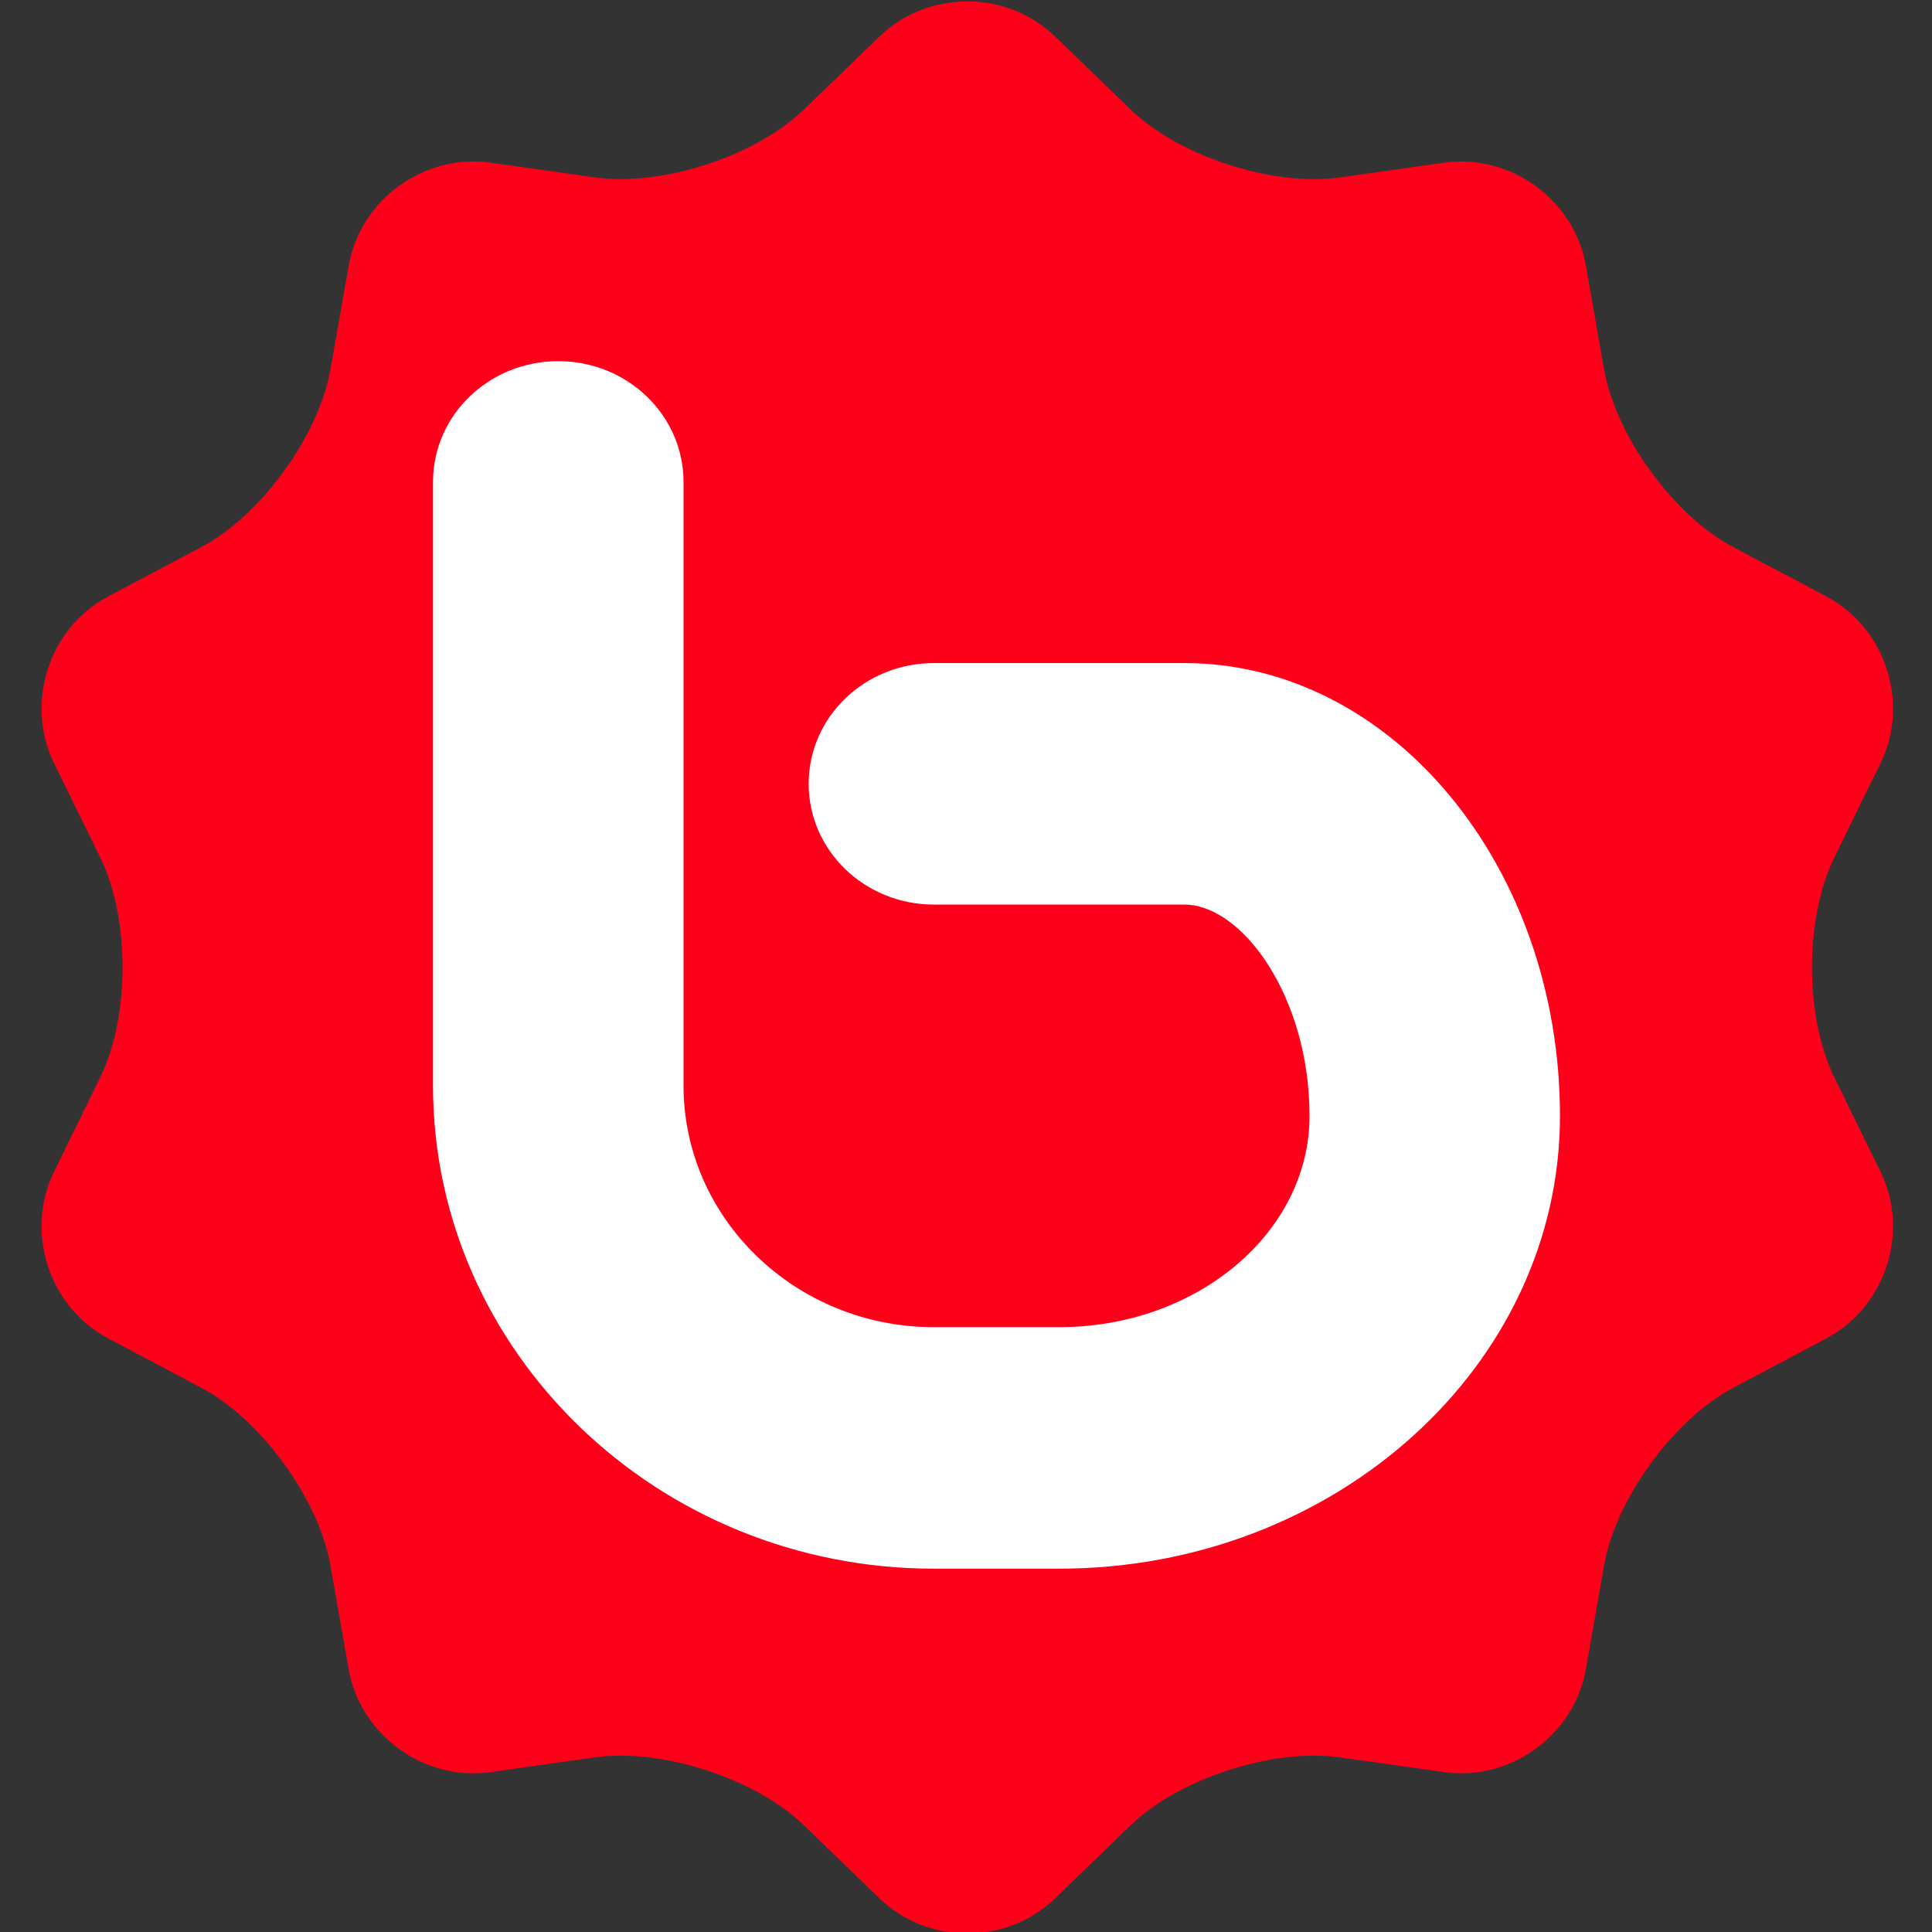 <?xml version="1.0" encoding="iso-8859-1"?>
<!-- Generator: Adobe Illustrator 18.0.0, SVG Export Plug-In . SVG Version: 6.00 Build 0)  -->
<!DOCTYPE svg PUBLIC "-//W3C//DTD SVG 1.1//EN" "http://www.w3.org/Graphics/SVG/1.1/DTD/svg11.dtd">
<svg version="1.1" xmlns="http://www.w3.org/2000/svg" xmlns:xlink="http://www.w3.org/1999/xlink" x="0px" y="0px"
	 viewBox="0 0 48 48" style="enable-background:new 0 0 48 48;" xml:space="preserve">
<rect x="0" y="0" width="48" height="48" fill="#333333" stroke="none"/>
<g id="Layer_176">
	<g>
		<path style="fill:#FF001A;" d="M21.853,0.905c1.197-1.16,3.16-1.16,4.357,0l1.887,1.822c1.198,1.158,3.529,1.914,5.18,1.682
			l2.598-0.367c1.652-0.232,3.238,0.918,3.526,2.559l0.453,2.584c0.289,1.641,1.729,3.623,3.202,4.404l2.318,1.228
			c1.473,0.779,2.079,2.644,1.347,4.141l-1.153,2.357c-0.733,1.496-0.733,3.943,0,5.439l1.153,2.359
			c0.732,1.496,0.126,3.359-1.347,4.139l-2.318,1.23c-1.473,0.781-2.913,2.762-3.202,4.402l-0.453,2.584
			c-0.288,1.641-1.874,2.793-3.526,2.559l-2.598-0.367c-1.65-0.232-3.981,0.523-5.18,1.682l-1.887,1.824
			c-1.197,1.158-3.16,1.158-4.357,0l-1.887-1.824c-1.198-1.158-3.529-1.914-5.18-1.682l-2.598,0.367
			c-1.652,0.234-3.238-0.918-3.526-2.559l-0.454-2.584c-0.288-1.641-1.729-3.621-3.201-4.402l-2.318-1.23
			c-1.473-0.779-2.079-2.643-1.347-4.139l1.153-2.359c0.733-1.496,0.733-3.943,0-5.439l-1.153-2.357
			c-0.732-1.496-0.126-3.361,1.347-4.141l2.318-1.228c1.473-0.781,2.913-2.764,3.201-4.404L8.663,6.6
			c0.288-1.641,1.874-2.791,3.526-2.559l2.598,0.367c1.65,0.232,3.981-0.523,5.18-1.682L21.853,0.905z"/>
		<g>
			<path style="fill:#FFFFFF;" d="M13.871,8.973c-1.722,0-3.113,1.342-3.113,3v14.999c0,6.615,5.582,12.001,12.444,12.001h3.113
				c6.86,0,12.442-5.049,12.442-11.249c0-6.205-4.185-11.25-9.331-11.25h-6.224c-1.72,0-3.111,1.341-3.111,3
				c0,1.655,1.391,3,3.111,3h6.224c1.436,0,3.109,2.291,3.109,5.25c0,2.893-2.791,5.249-6.22,5.249h-3.113
				c-3.429,0-6.22-2.693-6.22-6.001V11.973C16.983,10.315,15.587,8.973,13.871,8.973z"/>
		</g>
	</g>
</g>
<g id="Layer_1">
</g>
</svg>
